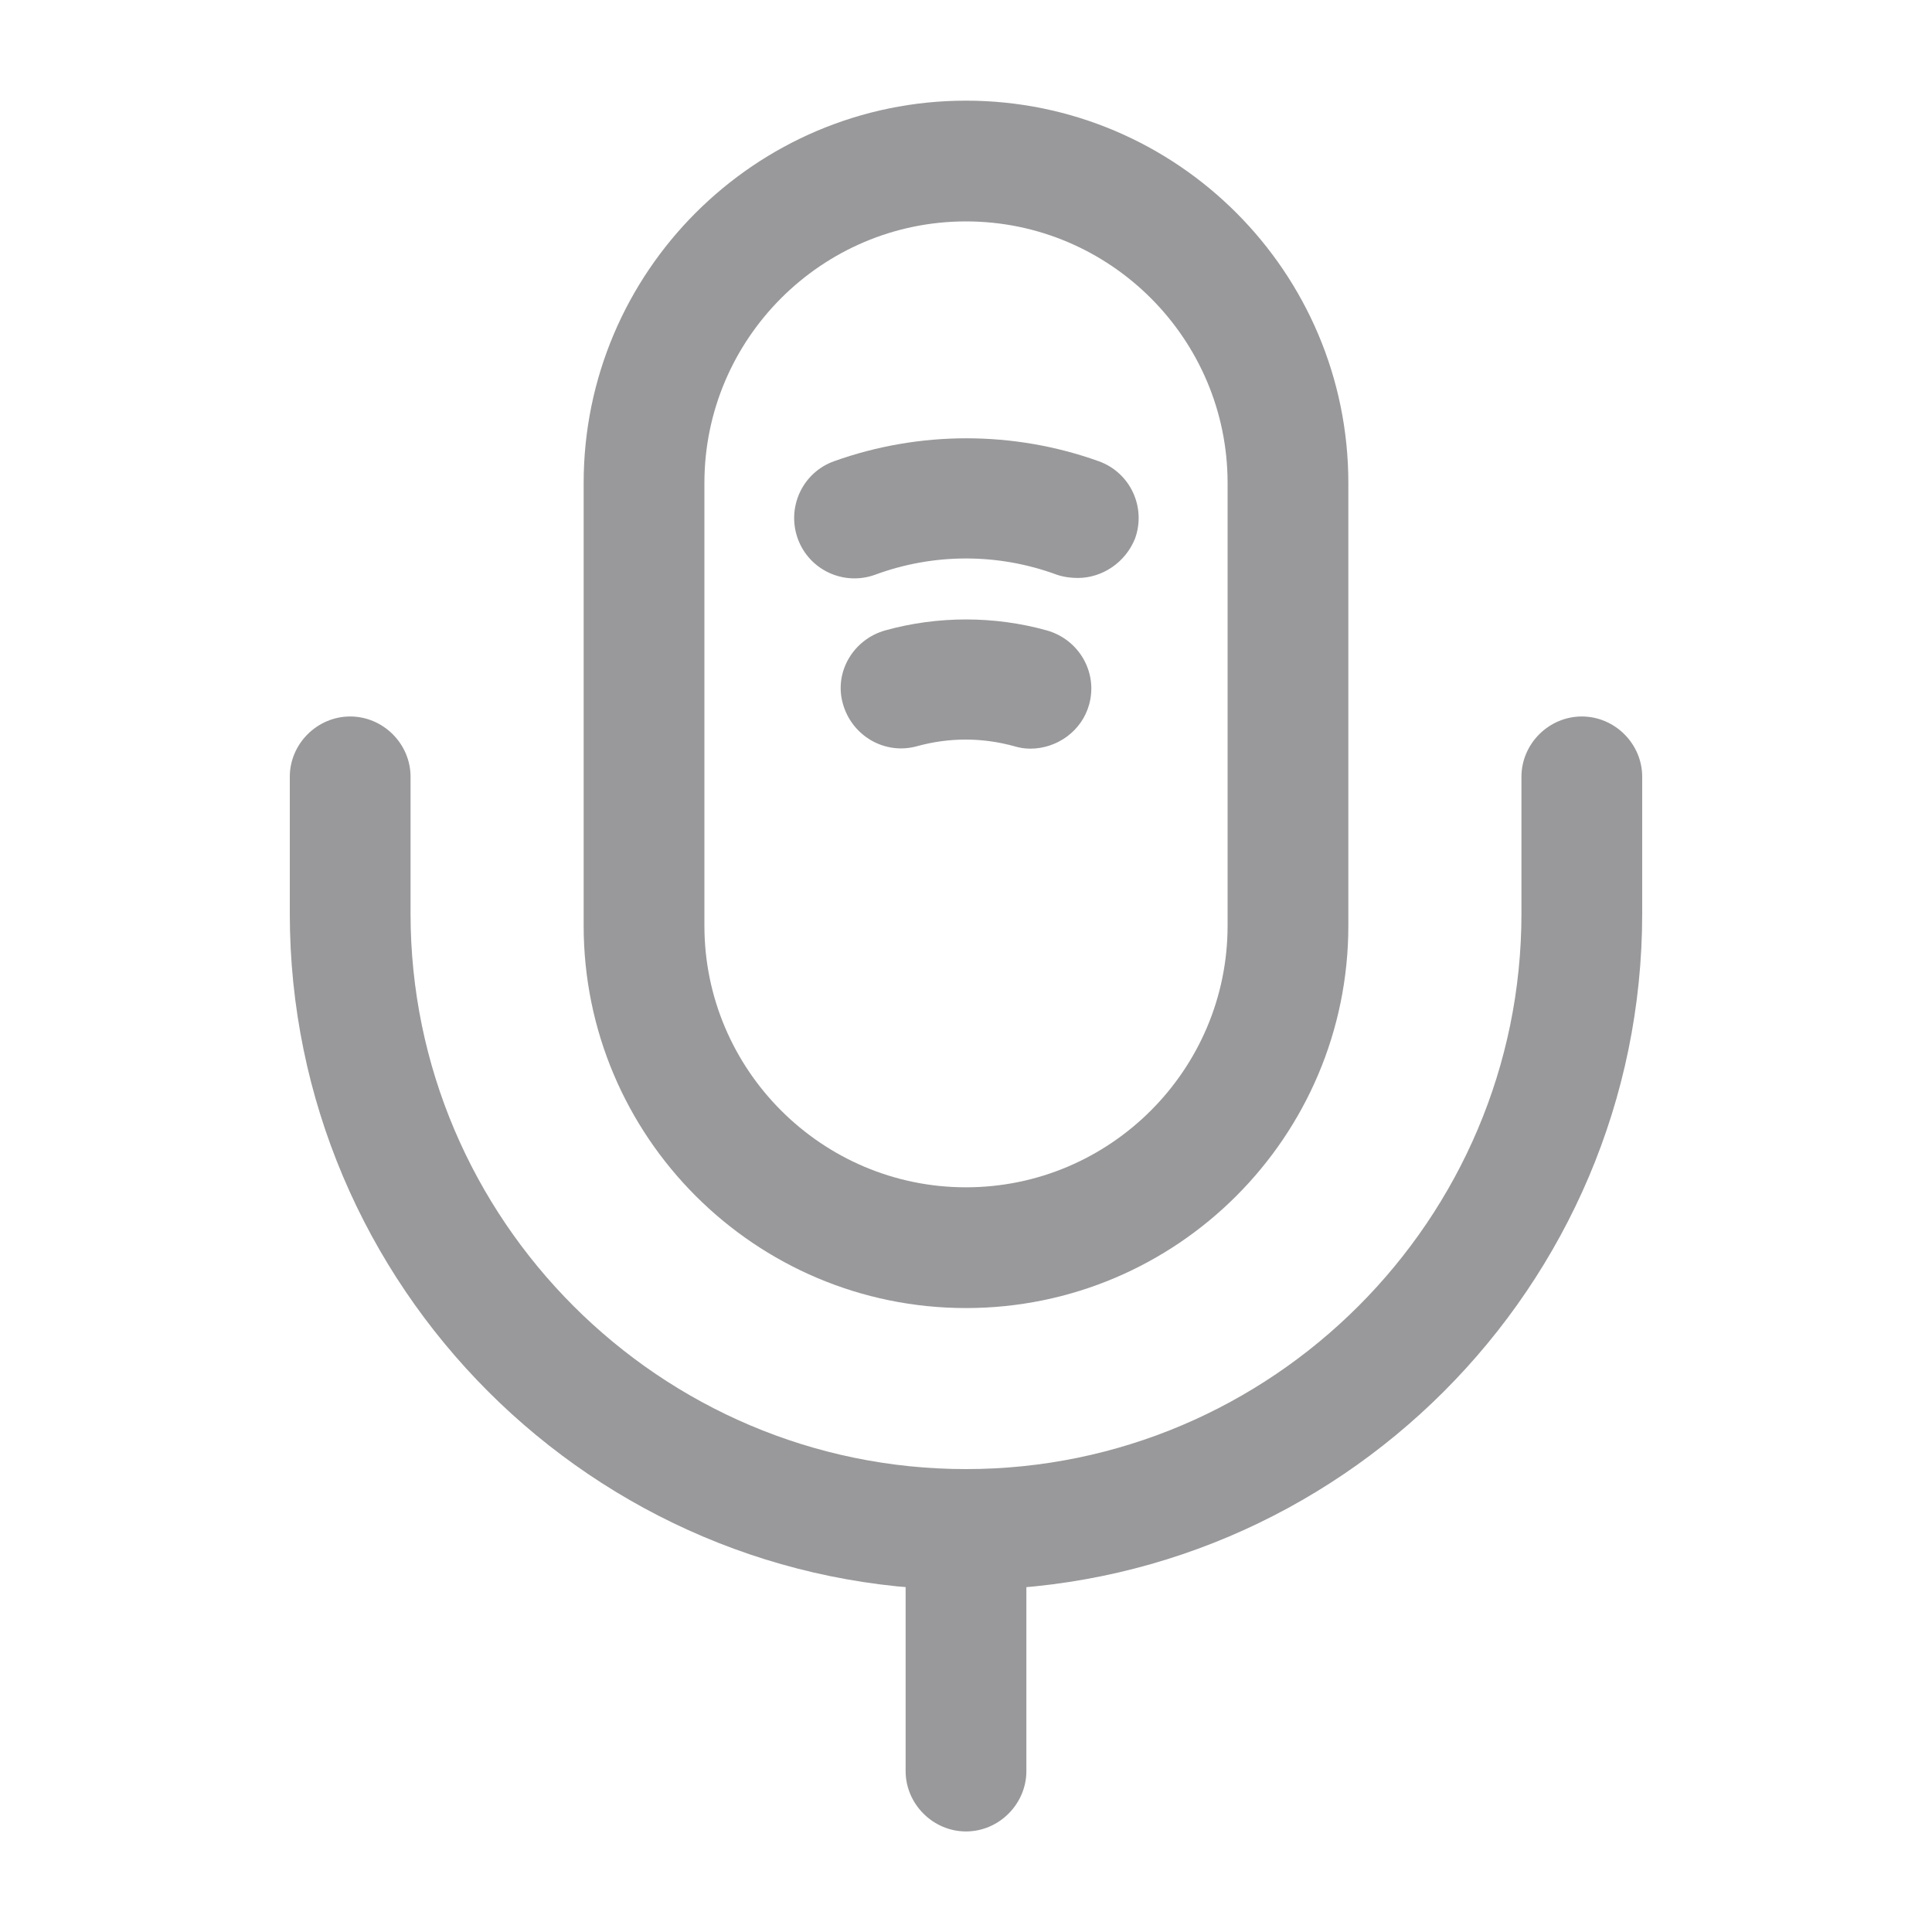 <svg width="20" height="20" viewBox="0 0 20 20" fill="none" xmlns="http://www.w3.org/2000/svg">
<path d="M10 13.541C7.817 13.541 6.042 11.767 6.042 9.583V5C6.042 2.817 7.817 1.042 10 1.042C12.183 1.042 13.958 2.817 13.958 5V9.583C13.958 11.767 12.183 13.541 10 13.541ZM10 2.292C8.508 2.292 7.292 3.508 7.292 5V9.583C7.292 11.075 8.508 12.291 10 12.291C11.492 12.291 12.708 11.075 12.708 9.583V5C12.708 3.508 11.492 2.292 10 2.292Z" fill="#99999B"/>
<path d="M10 16.458C6.142 16.458 3 13.316 3 9.458V8.041C3 7.7 3.283 7.417 3.625 7.417C3.967 7.417 4.25 7.7 4.25 8.041V9.458C4.25 12.625 6.833 15.208 10 15.208C13.167 15.208 15.75 12.625 15.75 9.458V8.041C15.75 7.7 16.033 7.417 16.375 7.417C16.717 7.417 17 7.7 17 8.041V9.458C17 13.316 13.858 16.458 10 16.458Z" fill="#99999B"/>
<path d="M11.158 5.983C11.092 5.983 11.017 5.975 10.942 5.95C10.333 5.725 9.667 5.725 9.058 5.95C8.733 6.067 8.375 5.9 8.258 5.575C8.142 5.25 8.308 4.892 8.633 4.775C9.517 4.458 10.492 4.458 11.375 4.775C11.7 4.892 11.867 5.25 11.75 5.575C11.65 5.825 11.408 5.983 11.158 5.983Z" fill="#99999B"/>
<path d="M10.667 7.75C10.608 7.75 10.558 7.742 10.5 7.725C10.167 7.633 9.825 7.633 9.492 7.725C9.158 7.817 8.817 7.617 8.725 7.283C8.633 6.958 8.833 6.617 9.167 6.525C9.708 6.375 10.292 6.375 10.833 6.525C11.167 6.617 11.367 6.958 11.275 7.292C11.2 7.567 10.942 7.75 10.667 7.75Z" fill="#99999B"/>
<path d="M10 18.959C9.658 18.959 9.375 18.675 9.375 18.334V15.834C9.375 15.492 9.658 15.209 10 15.209C10.342 15.209 10.625 15.492 10.625 15.834V18.334C10.625 18.675 10.342 18.959 10 18.959Z" fill="#99999B"/>
</svg>

